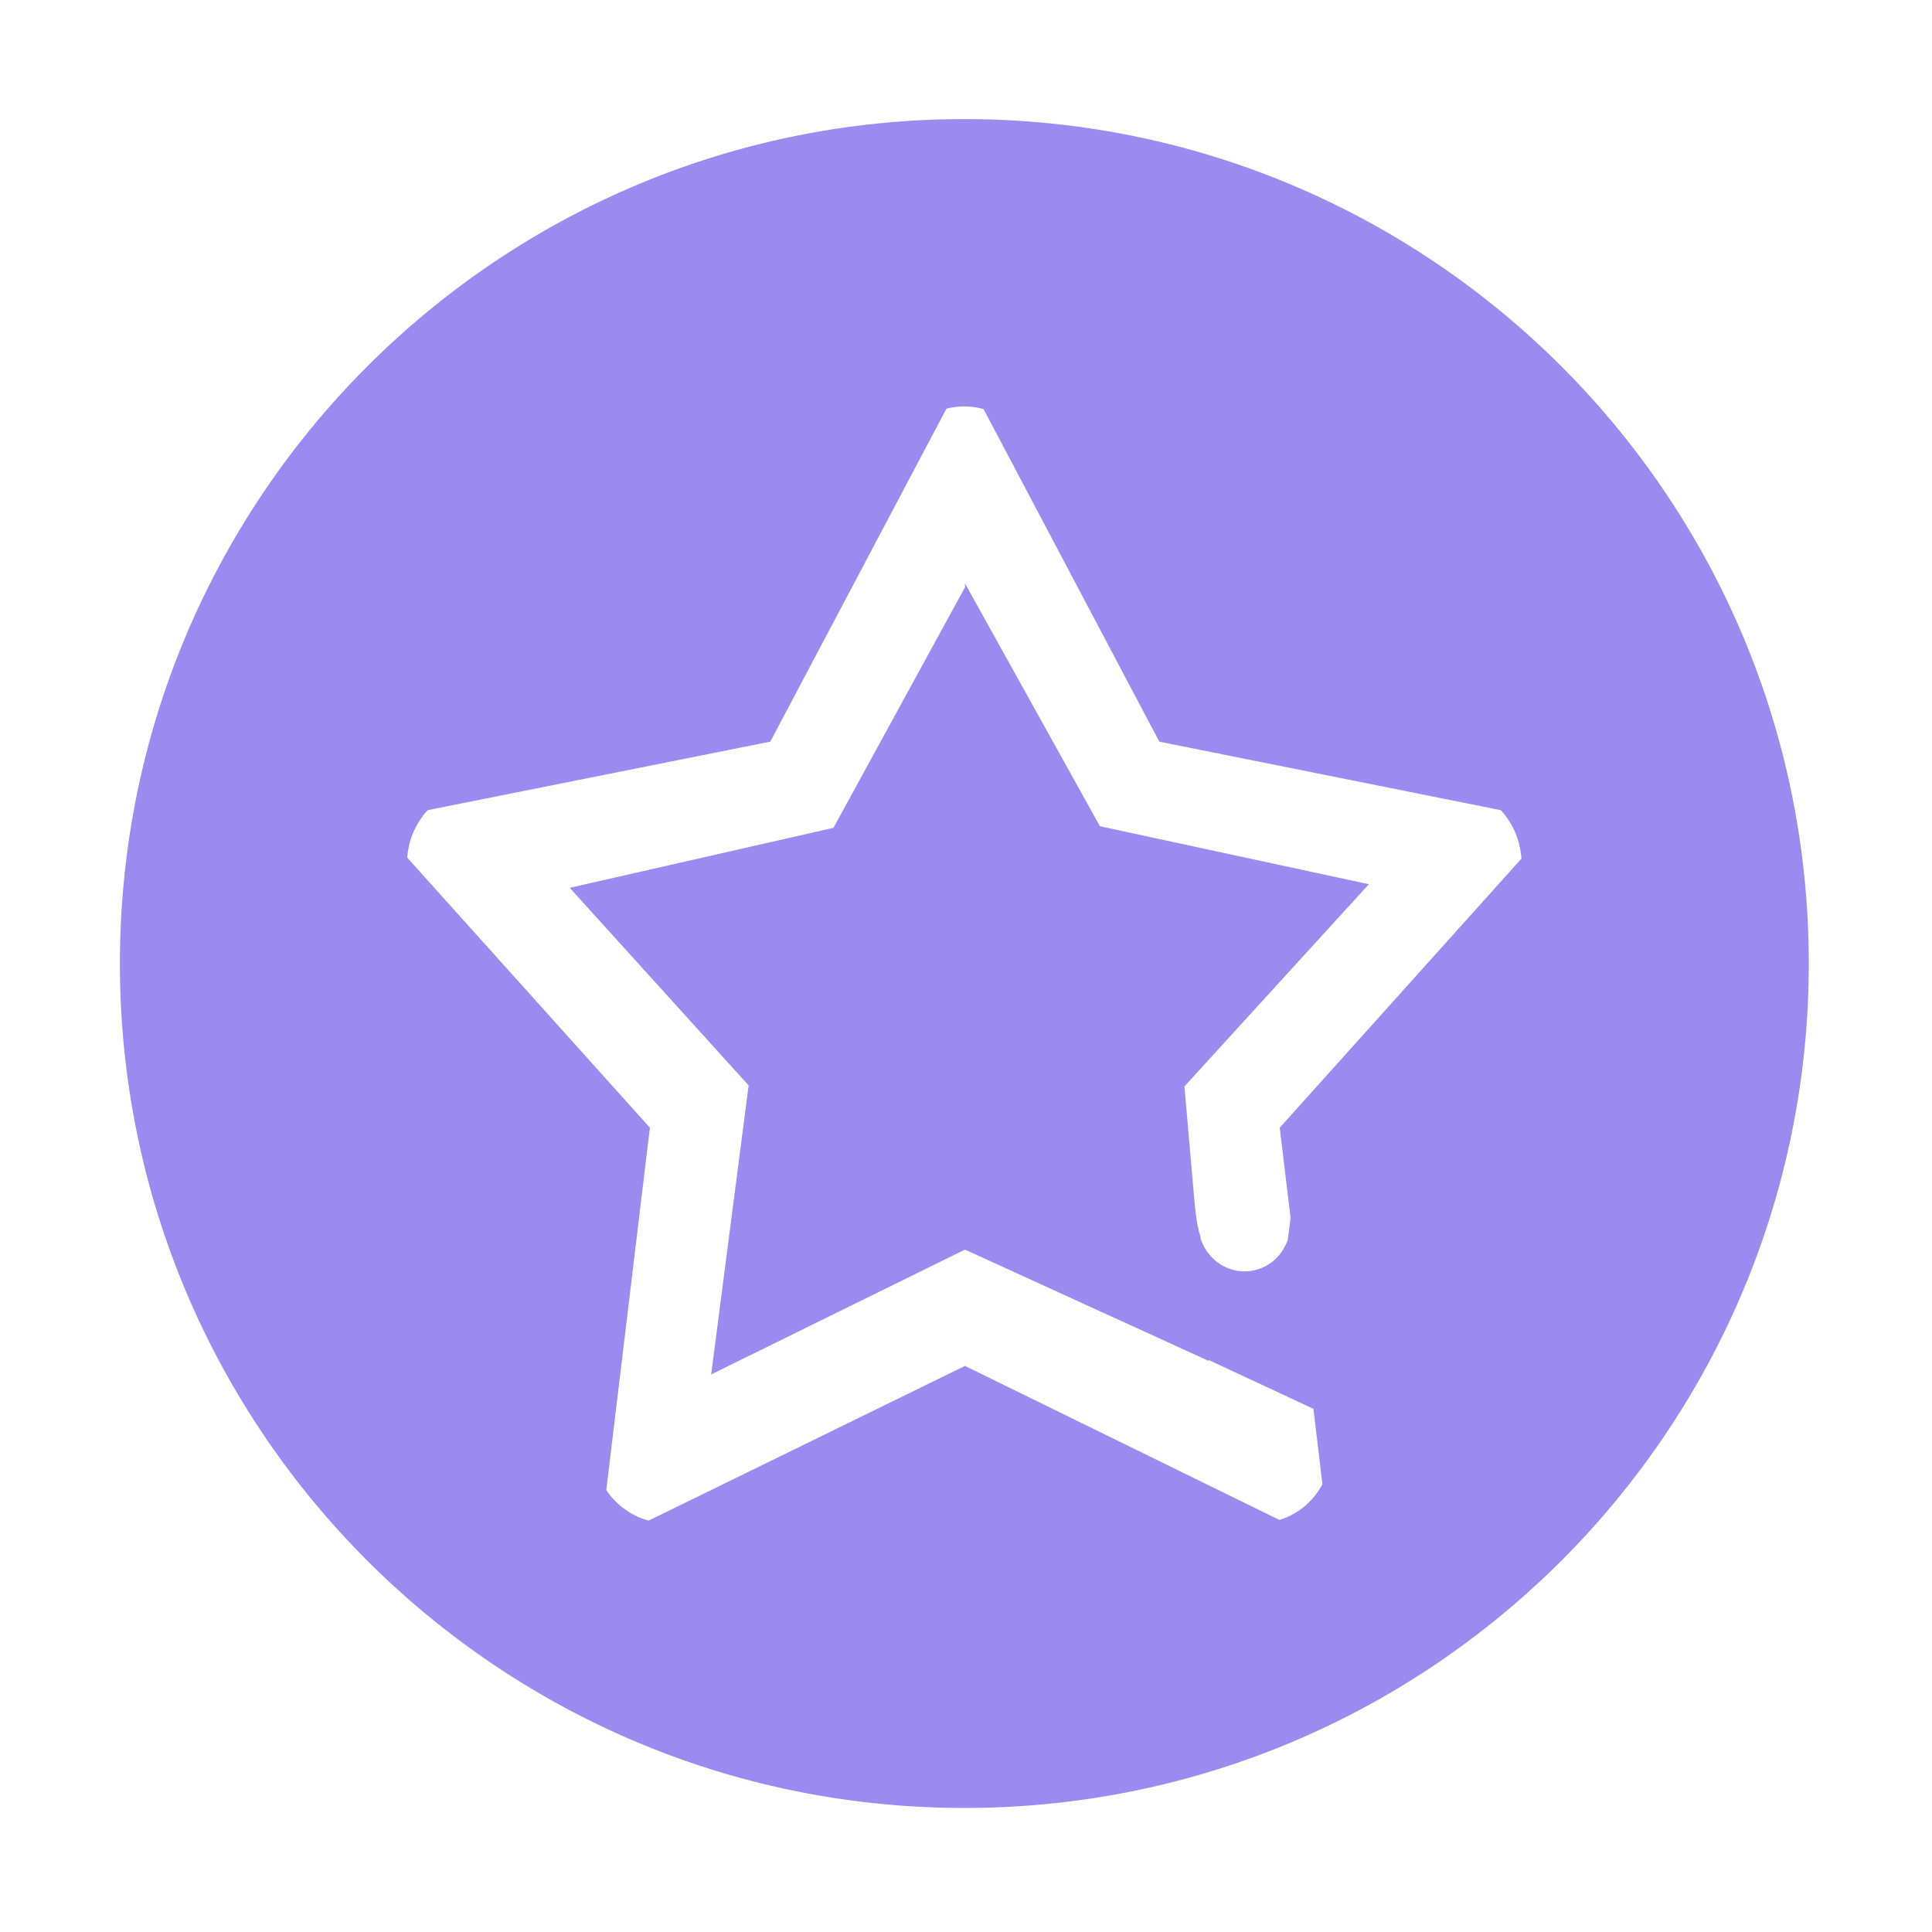 <?xml version="1.0" standalone="no"?><!DOCTYPE svg PUBLIC "-//W3C//DTD SVG 1.1//EN" "http://www.w3.org/Graphics/SVG/1.1/DTD/svg11.dtd"><svg t="1708785889254" class="icon" viewBox="0 0 1024 1024" version="1.1" xmlns="http://www.w3.org/2000/svg" p-id="12315" width="28" height="28" xmlns:xlink="http://www.w3.org/1999/xlink"><path d="M511.125 63.124c-247.183 0-447.564 200.381-447.564 447.564 0 247.182 200.381 447.564 447.564 447.564 247.182 0 447.562-200.382 447.562-447.564 0-247.184-200.381-447.564-447.562-447.564z m172.738 580.954l0.16 1.562-1.474 11.464c-2.468 6.956-7.548 12.689-14.77 15.283-12.783 4.698-26.737-2.255-31.335-15.621l-0.48-2.444c-2.146-6.242-3.123-20.489-3.123-20.489l-5.078-58.009 97.749-107.162-142.54-30.749-71.511-128.705v2.085L441.745 438.776l-139.77 31.785 94.82 104.737-19.864 153.179 134.531-66.168 129.245 59.043v-0.509l55.459 25.884 4.74 39.945c-4.901 9.208-13.103 15.977-22.781 18.928l-166.664-81.635-167.658 81.991c-9.02-2.442-17.062-8.176-22.46-16.164l23.115-192.089-128.604-143.12a41.452 41.452 0 0 1 10.829-25.19l181.58-36.295 93.346-176.468c6.392-1.729 13.279-1.56 19.688 0.184l93.169 176.284 180.94 36.295c6.392 6.768 10.331 15.995 10.988 25.697L678.286 597.704l5.577 46.374z" fill="#9B8AF0" p-id="12316"></path></svg>